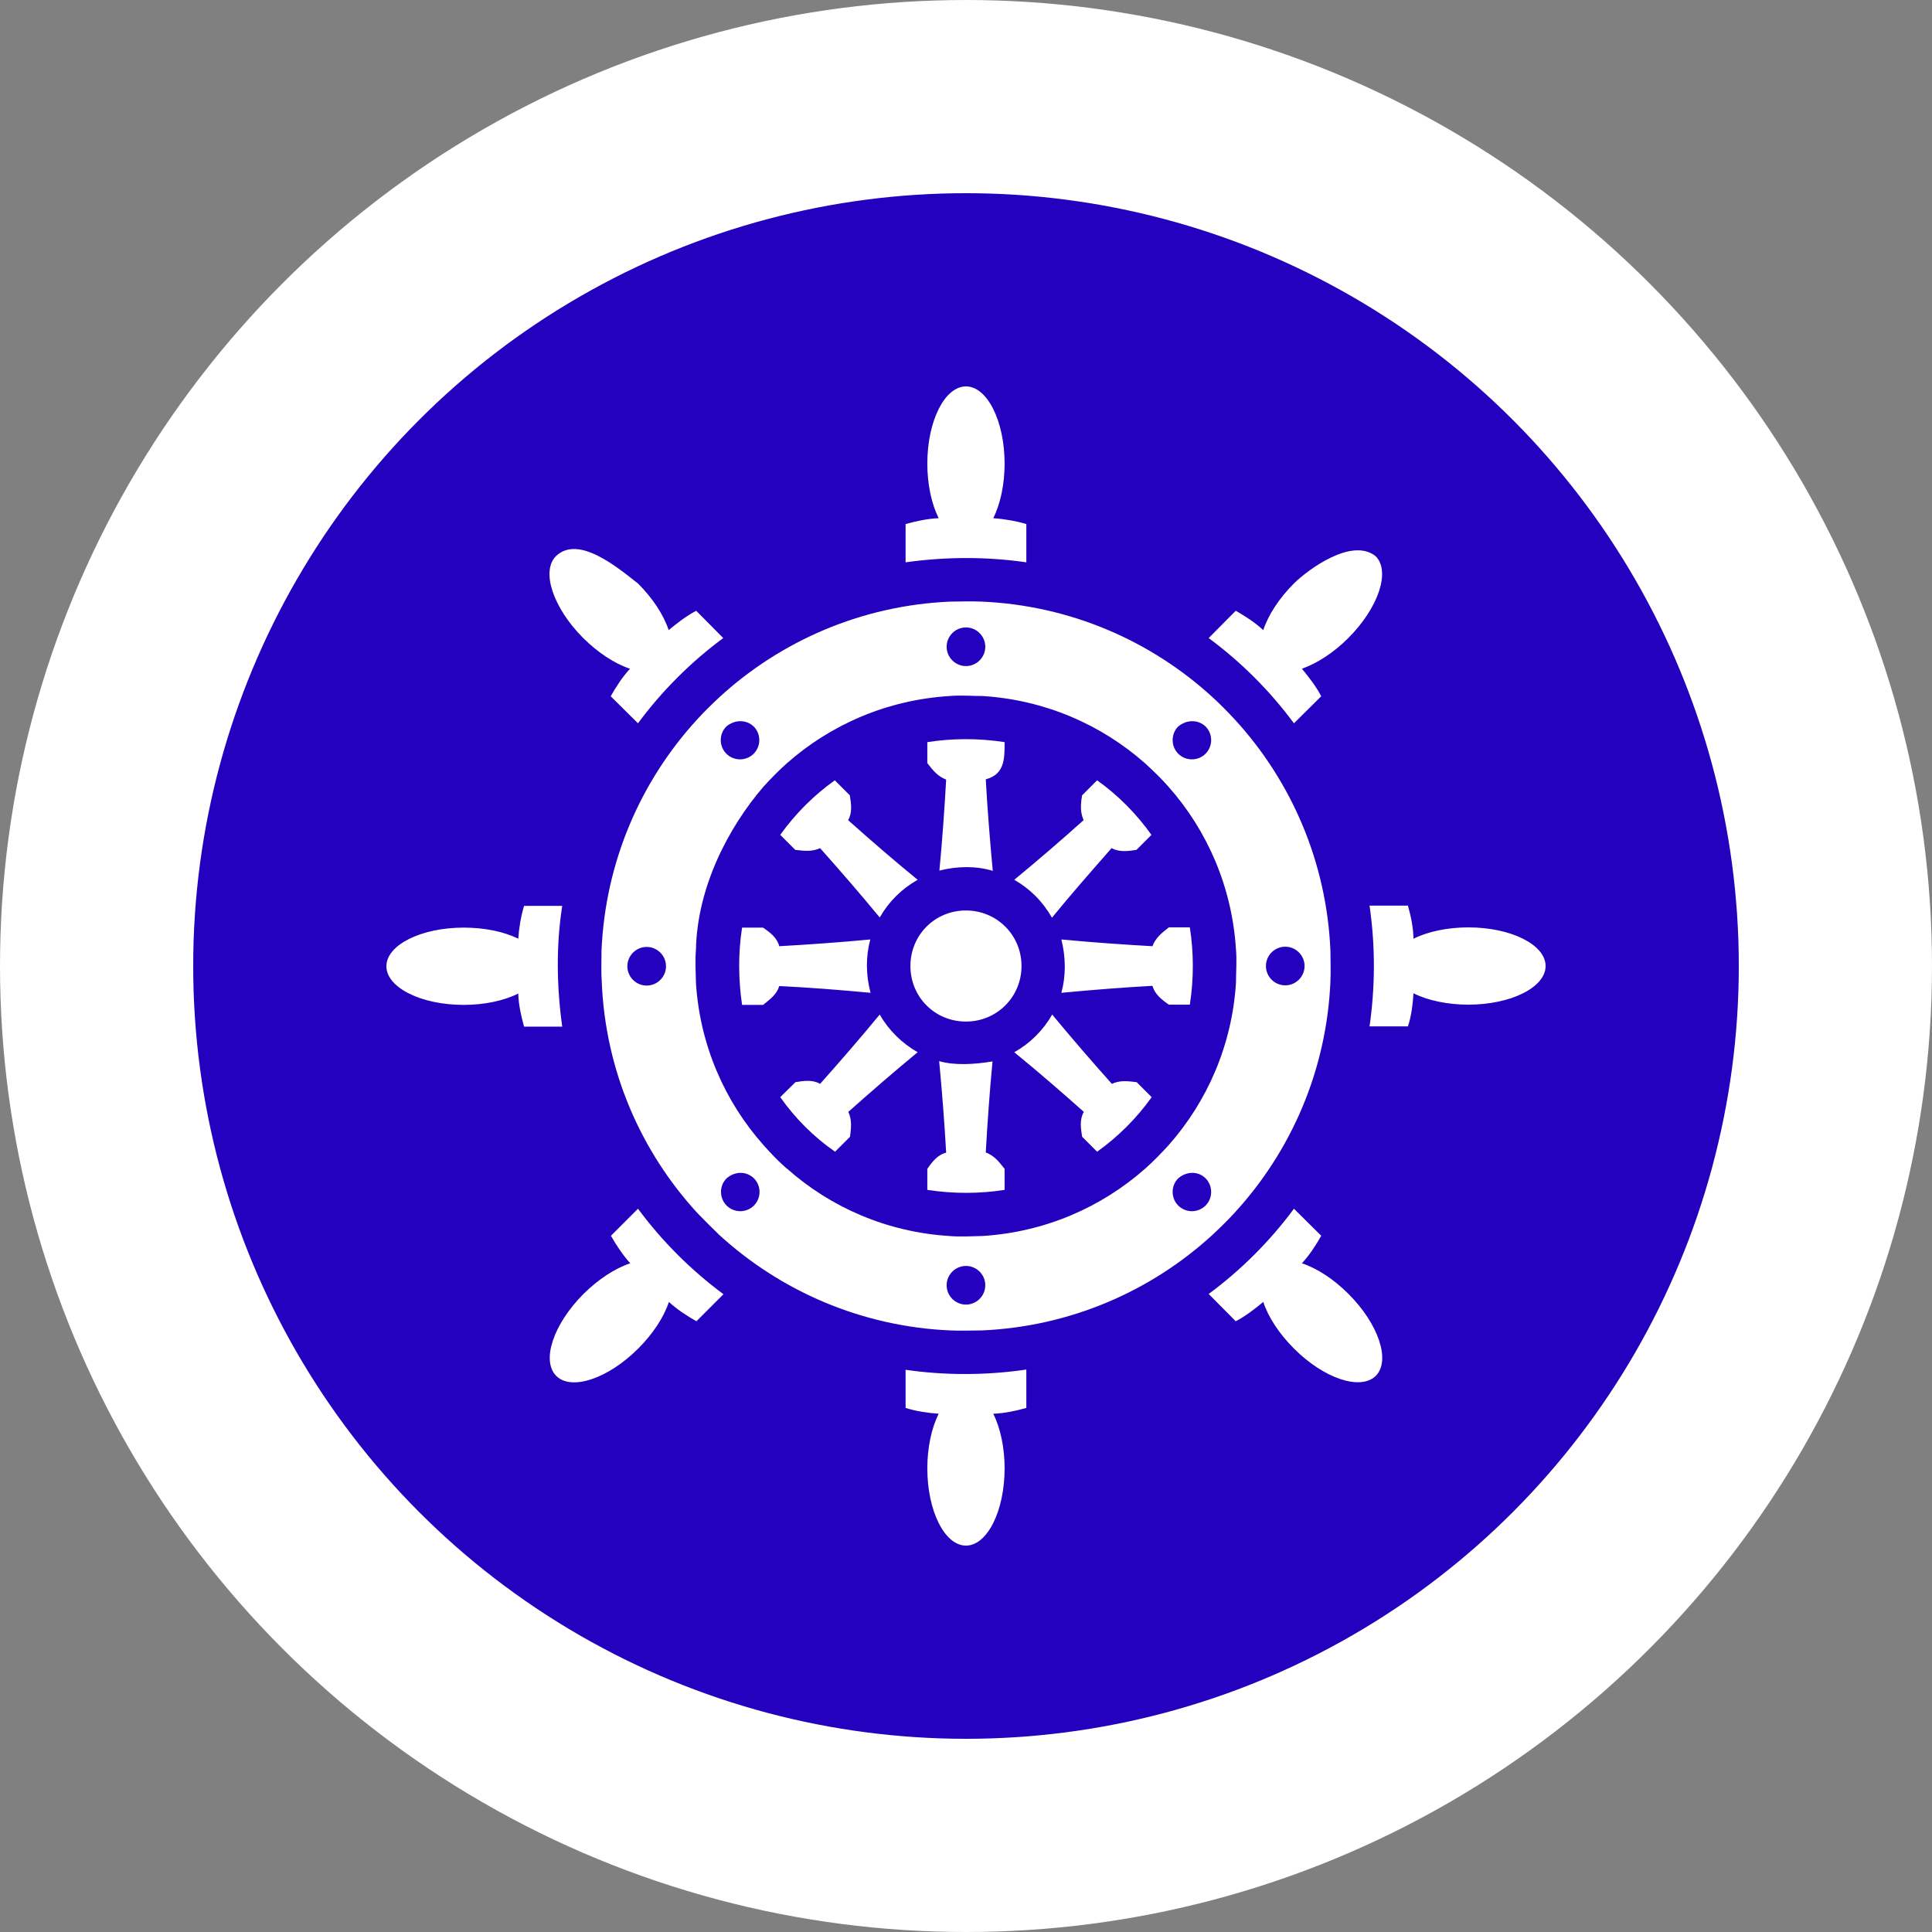<svg width="100" height="100" viewBox="0 0 100 100" fill="none" xmlns="http://www.w3.org/2000/svg">
<rect x="0" y="0" width="100" height="100" fill="#808080" stroke="none"/>
<circle cx="50" cy="50" r="45" fill="#2301BE" stroke="white" stroke-width="10"/>
<path d="M49.998 20C48.898 20 47.998 21.791 47.998 24C47.998 25.059 48.211 26.074 48.586 26.821C47.998 26.847 47.461 26.966 46.873 27.125V29.106C49.011 28.804 51.136 28.817 53.123 29.106V27.125C52.561 26.956 51.948 26.861 51.411 26.821C51.786 26.074 51.998 25.059 51.998 24C51.998 21.791 51.098 20 49.998 20ZM28.776 28.786C27.994 29.567 28.627 31.463 30.188 33.026C30.947 33.776 31.809 34.351 32.609 34.613C32.209 35.051 31.91 35.513 31.61 36.038L33.022 37.438C34.26 35.763 35.76 34.264 37.435 33.026L36.035 31.613C35.51 31.889 35.035 32.264 34.61 32.614C34.347 31.814 33.772 30.951 33.022 30.201C32.022 29.425 29.953 27.651 28.776 28.786ZM66.974 30.198C66.224 30.951 65.649 31.814 65.387 32.614C64.949 32.214 64.487 31.913 63.962 31.613L62.561 33.026C64.237 34.264 65.737 35.763 66.974 37.438L68.387 36.038C68.112 35.513 67.737 35.038 67.387 34.613C68.174 34.339 69.037 33.776 69.787 33.026C71.35 31.463 71.987 29.565 71.199 28.785C69.962 27.801 67.699 29.487 66.974 30.198ZM49.186 31.139C44.585 31.338 40.41 33.176 37.235 36.088C36.822 36.476 36.41 36.876 36.085 37.238C33.172 40.413 31.334 44.588 31.134 49.201C31.134 49.763 31.109 50.338 31.147 50.826C31.334 55.425 33.172 59.6 36.085 62.775C36.472 63.175 36.885 63.588 37.235 63.925C40.41 66.825 44.585 68.663 49.186 68.863H49.211C49.723 68.888 50.298 68.863 50.811 68.863C55.411 68.663 59.586 66.825 62.761 63.913C63.174 63.525 63.587 63.125 63.911 62.763C66.824 59.588 68.662 55.413 68.862 50.813V50.788C68.887 50.263 68.862 49.701 68.862 49.188C68.662 44.588 66.824 40.413 63.911 37.238C63.524 36.826 63.124 36.413 62.761 36.088C59.586 33.176 55.411 31.338 50.811 31.139C50.248 31.113 49.673 31.139 49.186 31.139ZM49.998 32.476C50.548 32.476 50.998 32.926 50.998 33.476C50.998 34.026 50.548 34.476 49.998 34.476C49.448 34.476 48.998 34.026 48.998 33.476C48.998 32.926 49.448 32.476 49.998 32.476ZM50.861 36.026C54.073 36.226 56.999 37.501 59.274 39.513C59.699 39.901 60.111 40.301 60.486 40.726C62.499 43.001 63.774 45.926 63.974 49.151C64.024 49.726 63.974 50.301 63.974 50.863C63.774 54.075 62.499 57.001 60.486 59.275C60.099 59.7 59.699 60.113 59.274 60.488C56.999 62.5 54.073 63.775 50.848 63.975C50.273 63.988 49.698 64.025 49.136 63.975C45.923 63.775 42.998 62.5 40.735 60.488H40.722C40.297 60.113 39.898 59.7 39.523 59.275C37.51 57.013 36.222 54.088 36.022 50.863C36.01 50.288 35.972 49.726 36.022 49.163C36.085 45.938 37.685 42.851 39.51 40.726C39.898 40.301 40.297 39.888 40.722 39.513C42.998 37.501 45.923 36.226 49.148 36.026C49.723 35.976 50.298 36.026 50.861 36.026ZM39.01 37.601C39.398 37.988 39.398 38.626 39.01 39.013C38.622 39.401 37.985 39.401 37.597 39.013C37.21 38.626 37.21 37.988 37.597 37.601C38.035 37.238 38.622 37.238 39.01 37.601ZM62.399 37.601C62.786 37.988 62.786 38.626 62.399 39.013C62.011 39.401 61.374 39.401 60.986 39.013C60.599 38.626 60.599 37.988 60.986 37.601C61.424 37.238 62.011 37.238 62.399 37.601ZM47.998 38.413V39.501C48.31 39.901 48.548 40.188 48.973 40.351C48.886 41.901 48.773 43.488 48.623 45.063C49.548 44.826 50.523 44.813 51.386 45.076C51.236 43.488 51.111 41.901 51.023 40.338C52.011 40.076 51.998 39.263 51.998 38.413C50.623 38.201 49.273 38.213 47.998 38.413ZM43.21 40.388C42.123 41.163 41.16 42.126 40.385 43.213L41.16 43.988C41.66 44.051 42.035 44.088 42.448 43.901C43.485 45.063 44.523 46.263 45.535 47.488C45.998 46.676 46.673 46.001 47.498 45.538C46.26 44.526 45.06 43.488 43.898 42.451C44.123 42.063 44.06 41.613 43.985 41.163L43.21 40.388ZM56.786 40.388L56.011 41.163C55.923 41.663 55.911 42.026 56.086 42.451C54.936 43.488 53.723 44.526 52.498 45.538C53.311 46.001 53.986 46.676 54.448 47.501C55.461 46.263 56.511 45.063 57.536 43.901C57.936 44.113 58.374 44.063 58.824 43.988L59.599 43.213C58.824 42.126 57.874 41.163 56.786 40.388ZM70.887 46.876C71.199 49.013 71.174 51.138 70.887 53.126H72.875C73.062 52.563 73.125 51.951 73.162 51.413C73.912 51.788 74.937 52.001 76 52.001C78.212 52.001 80 51.101 80 50.001C80 48.901 78.212 48.001 76 48.001C74.937 48.001 73.912 48.213 73.162 48.588C73.15 48.001 73.037 47.463 72.875 46.876H70.887ZM27.125 46.888C26.957 47.451 26.862 48.038 26.825 48.588C26.073 48.213 25.057 48.013 24 48.013C21.791 48.013 20 48.913 20 50.013C20 51.113 21.791 52.013 24 52.013C25.06 52.013 26.077 51.801 26.825 51.426C26.844 52.013 26.965 52.551 27.125 53.138H29.101C28.803 51.001 28.788 48.876 29.101 46.888H27.125ZM49.998 47.126C48.386 47.126 47.123 48.401 47.123 50.001C47.123 51.601 48.386 52.876 49.998 52.876C51.598 52.876 52.873 51.601 52.873 50.001C52.873 48.401 51.598 47.126 49.998 47.126ZM60.499 48.001C60.099 48.313 59.811 48.551 59.649 48.976C58.099 48.888 56.511 48.776 54.936 48.626C55.173 49.563 55.173 50.526 54.936 51.388C56.511 51.238 58.086 51.113 59.649 51.026C59.774 51.463 60.124 51.738 60.499 52.001H61.586C61.799 50.626 61.786 49.276 61.586 48.001H60.499ZM38.41 48.013C38.197 49.376 38.222 50.738 38.41 52.013H39.498C39.885 51.701 40.197 51.476 40.335 51.038C41.898 51.113 43.473 51.238 45.06 51.388C44.81 50.451 44.81 49.488 45.048 48.626C43.473 48.776 41.885 48.888 40.335 48.976C40.222 48.538 39.86 48.263 39.498 48.013H38.41ZM66.524 49.001C67.074 49.001 67.524 49.451 67.524 50.001C67.524 50.551 67.074 51.001 66.524 51.001C65.974 51.001 65.524 50.551 65.524 50.001C65.524 49.451 65.974 49.001 66.524 49.001ZM33.472 49.013C34.022 49.013 34.472 49.463 34.472 50.013C34.472 50.563 34.022 51.013 33.472 51.013C32.922 51.013 32.472 50.563 32.472 50.013C32.472 49.463 32.922 49.013 33.472 49.013ZM54.461 52.513C53.998 53.326 53.323 54.001 52.498 54.463C53.736 55.475 54.936 56.513 56.099 57.55C55.873 57.938 55.936 58.388 56.011 58.838L56.786 59.613C57.874 58.838 58.836 57.876 59.611 56.788L58.836 56.013C58.336 55.95 57.961 55.913 57.549 56.1C56.511 54.938 55.474 53.738 54.461 52.513ZM45.535 52.513C44.523 53.738 43.485 54.938 42.448 56.1C42.06 55.876 41.61 55.938 41.173 56.013L40.385 56.788C41.16 57.888 42.123 58.85 43.223 59.613L43.998 58.838C44.06 58.338 44.098 57.963 43.91 57.55C45.073 56.513 46.273 55.475 47.498 54.463C46.685 54.001 45.998 53.326 45.535 52.513ZM48.611 54.925C48.761 56.513 48.886 58.1 48.973 59.663C48.535 59.763 48.248 60.138 47.998 60.5V61.588C49.373 61.8 50.723 61.788 51.998 61.588V60.5C51.686 60.1 51.448 59.813 51.023 59.65C51.111 58.1 51.223 56.513 51.373 54.938C50.411 55.1 49.398 55.151 48.611 54.925ZM39.022 60.988C39.41 61.375 39.41 62.013 39.022 62.4C38.635 62.788 37.997 62.788 37.61 62.4C37.222 62.013 37.222 61.375 37.61 60.988C38.047 60.613 38.635 60.613 39.022 60.988ZM62.399 60.988C62.786 61.375 62.786 62.013 62.399 62.4C62.011 62.788 61.374 62.788 60.986 62.4C60.599 62.013 60.599 61.375 60.986 60.988C61.424 60.613 62.024 60.613 62.399 60.988ZM66.974 62.563C65.737 64.238 64.237 65.738 62.561 66.975L63.962 68.388C64.487 68.113 64.962 67.738 65.387 67.388C65.649 68.188 66.224 69.05 66.974 69.8C68.537 71.363 70.424 71.988 71.212 71.213C71.987 70.425 71.362 68.538 69.799 66.975C69.049 66.225 68.187 65.65 67.387 65.388C67.787 64.95 68.087 64.488 68.387 63.963L66.974 62.563ZM33.022 62.563L31.622 63.963C31.91 64.475 32.26 64.988 32.622 65.388C31.822 65.65 30.959 66.225 30.201 66.975C28.642 68.538 28.011 70.425 28.788 71.213C29.568 72 31.472 71.363 33.035 69.8C33.785 69.05 34.36 68.188 34.622 67.388C35.06 67.788 35.522 68.088 36.047 68.388L37.447 66.988C35.76 65.738 34.272 64.25 33.022 62.563ZM49.998 65.525C50.548 65.525 50.998 65.975 50.998 66.525C50.998 67.075 50.548 67.525 49.998 67.525C49.448 67.525 48.998 67.075 48.998 66.525C48.998 65.975 49.448 65.525 49.998 65.525ZM46.873 70.9V72.875C47.435 73.05 48.048 73.138 48.586 73.175C48.211 73.925 47.998 74.938 47.998 76C47.998 78.213 48.898 80 49.998 80C51.098 80 51.998 78.213 51.998 76C51.998 74.938 51.786 73.925 51.411 73.175C51.998 73.15 52.536 73.038 53.123 72.875V70.888C50.986 71.2 48.861 71.188 46.873 70.9Z" fill="white"/>
</svg>
